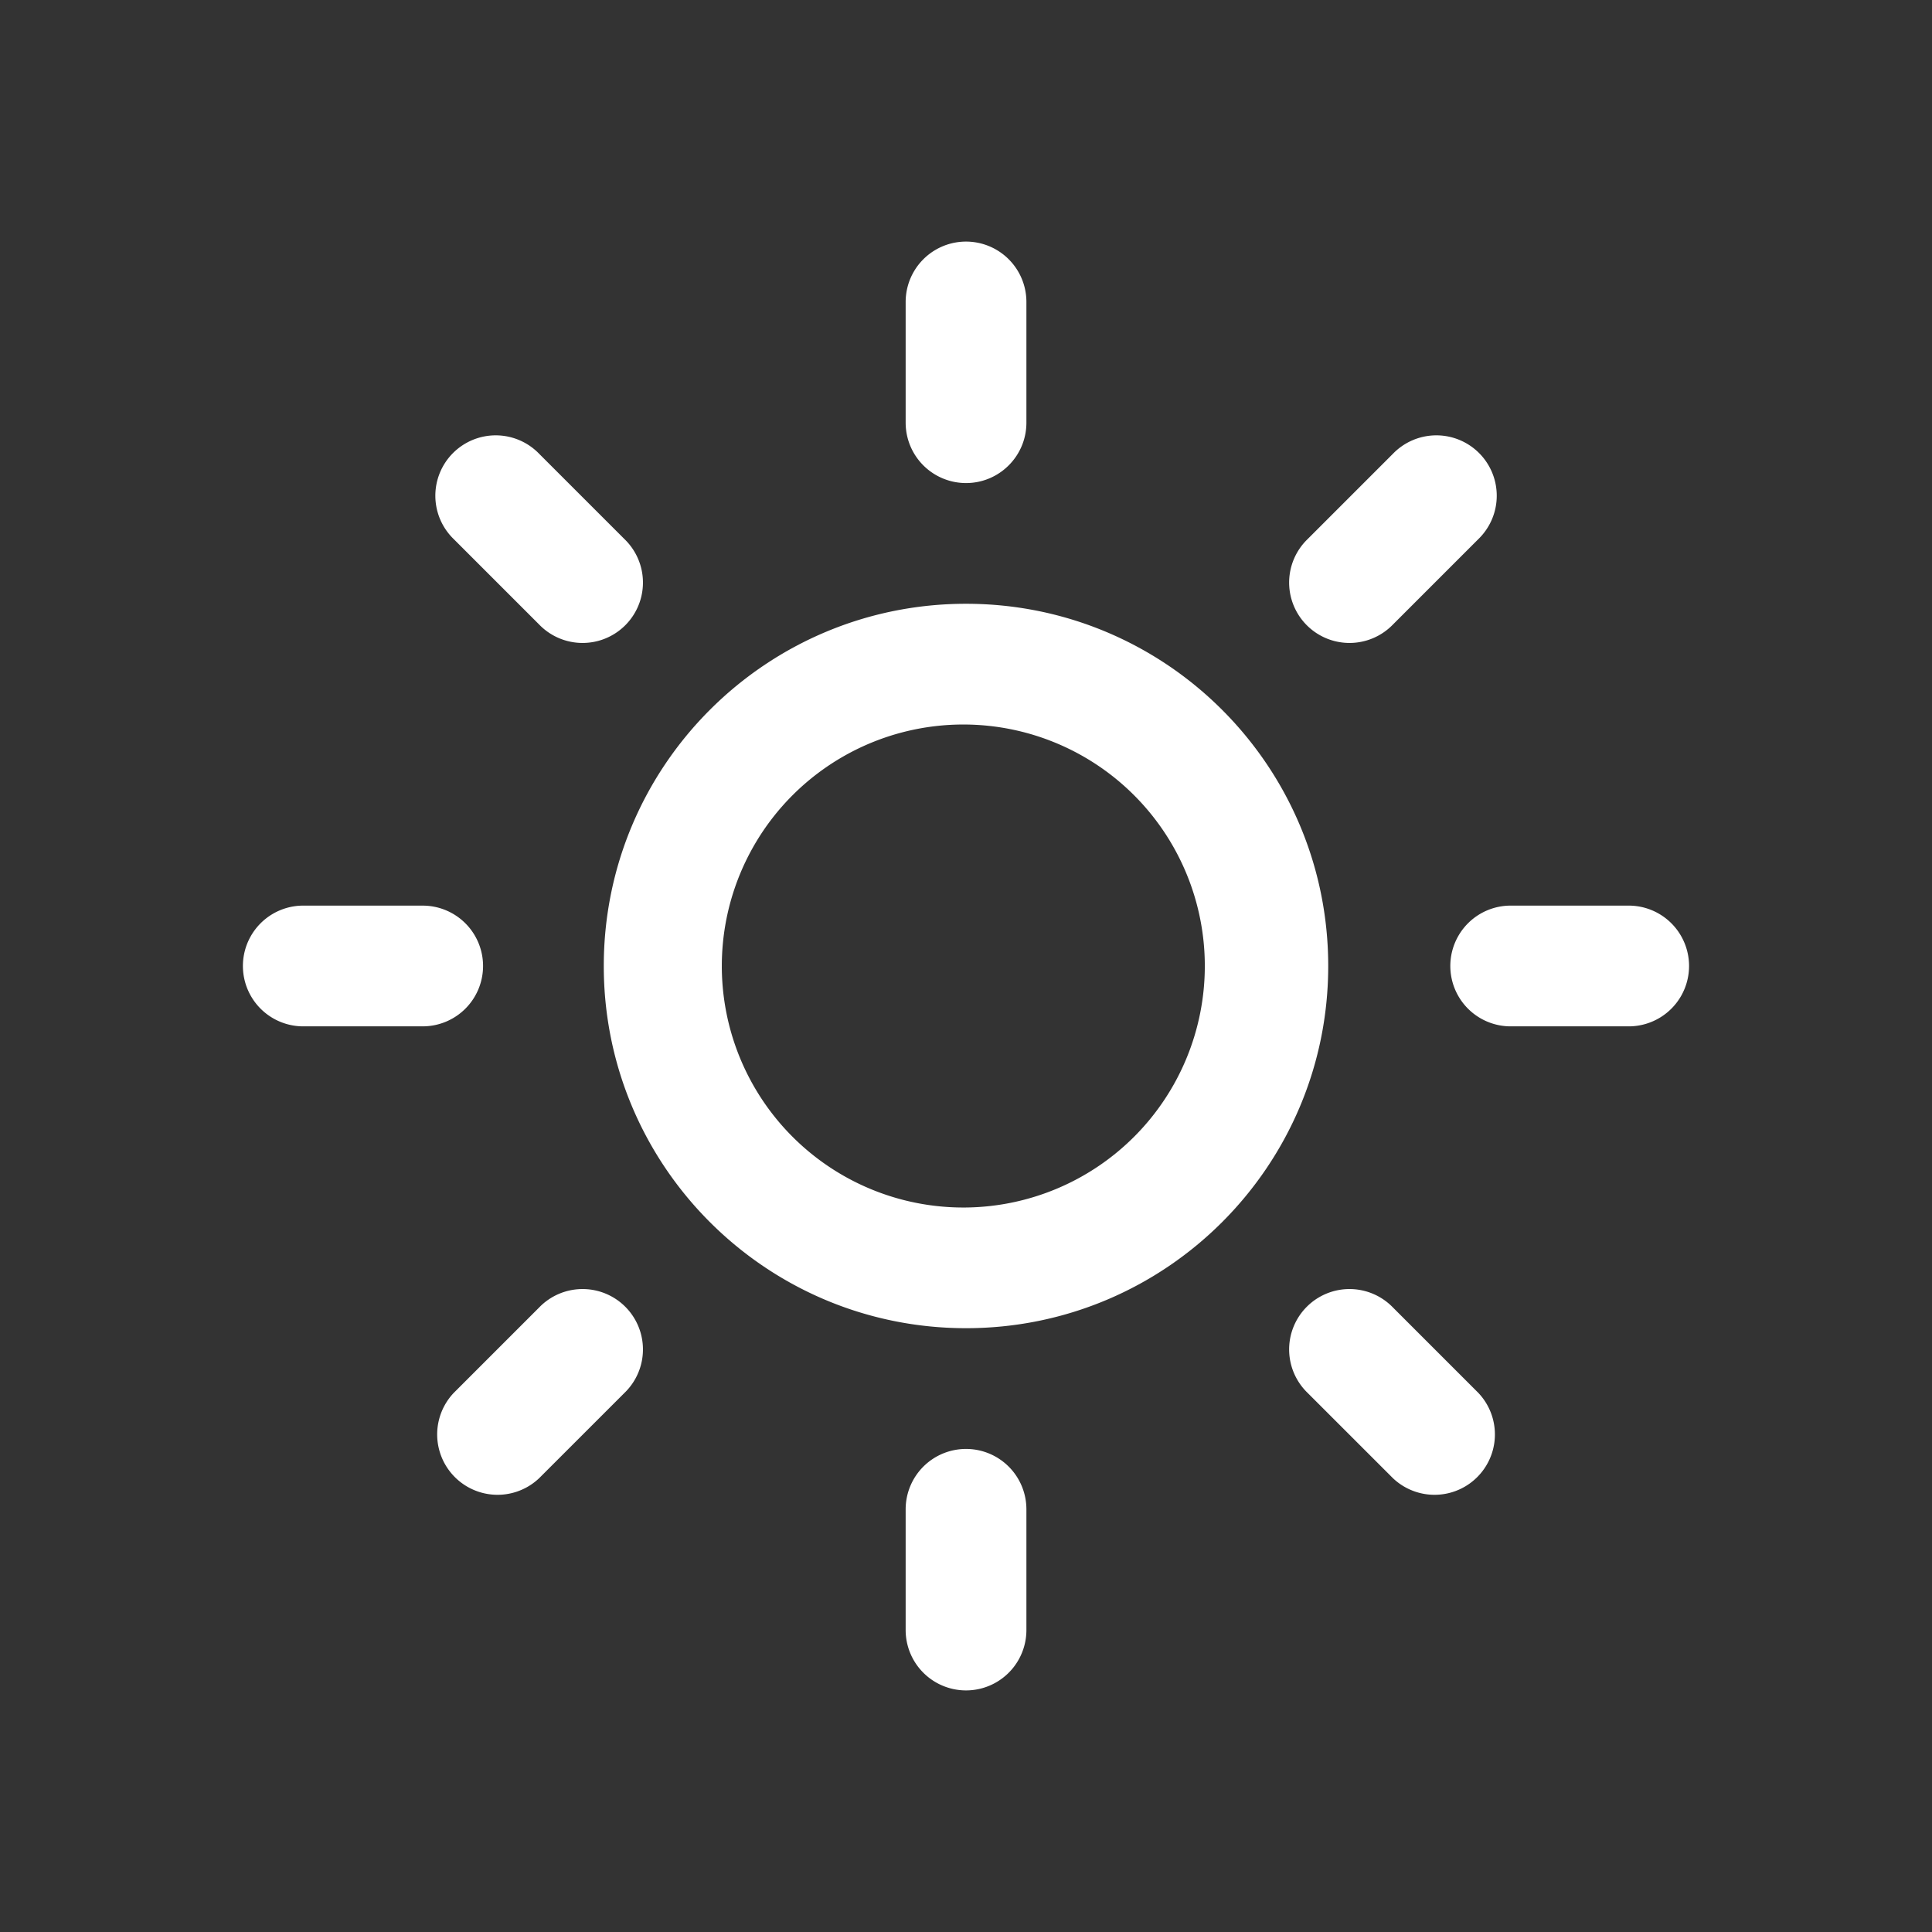   <svg xmlns="http://www.w3.org/2000/svg" viewBox="0 0 64 64" width="64" height="64" id="day-clear-sky" >
    <rect x="0" y="0" width="64" height="64" fill="#333333" stroke="none"/>
    <path fill="#FFF" d="M53.997 33.999h-3.998a2 2 0 0 1 0-3.999h3.998a2 2 0 0 1 0 3.999zm-7.854-13.311a2 2 0 1 1-2.828-2.828l2.828-2.828a2 2 0 1 1 2.828 2.828l-2.828 2.828zm-14.142 23.31c-6.627 0-12-5.372-12-11.998 0-6.627 5.372-11.999 12-11.999 6.627 0 11.998 5.372 11.998 11.999 0 6.626-5.371 11.998-11.998 11.998zm0-19.997A8 8 0 1 0 32 40a8 8 0 0 0 .001-15.999zm0-7.999a2 2 0 0 1-2-2v-3.999a2 2 0 0 1 4 0v3.999c0 1.104-.897 2-2 2zM17.86 20.688l-2.828-2.828a2 2 0 1 1 2.828-2.828l2.828 2.828a2 2 0 1 1-2.828 2.828zM16.002 32a2 2 0 0 1-2 1.999h-4a2 2 0 0 1 0-3.999h4a2 2 0 0 1 2 2zm1.858 11.312a2 2 0 1 1 2.828 2.828l-2.828 2.827a2 2 0 0 1-2.828-2.827l2.828-2.828zm14.141 4.686a2 2 0 0 1 2 1.999v4a2 2 0 0 1-4 0v-4a2 2 0 0 1 2-1.999zm14.142-4.686l2.828 2.828a2 2 0 0 1-2.828 2.827l-2.828-2.827a2 2 0 1 1 2.828-2.828z"/>
  </svg>
